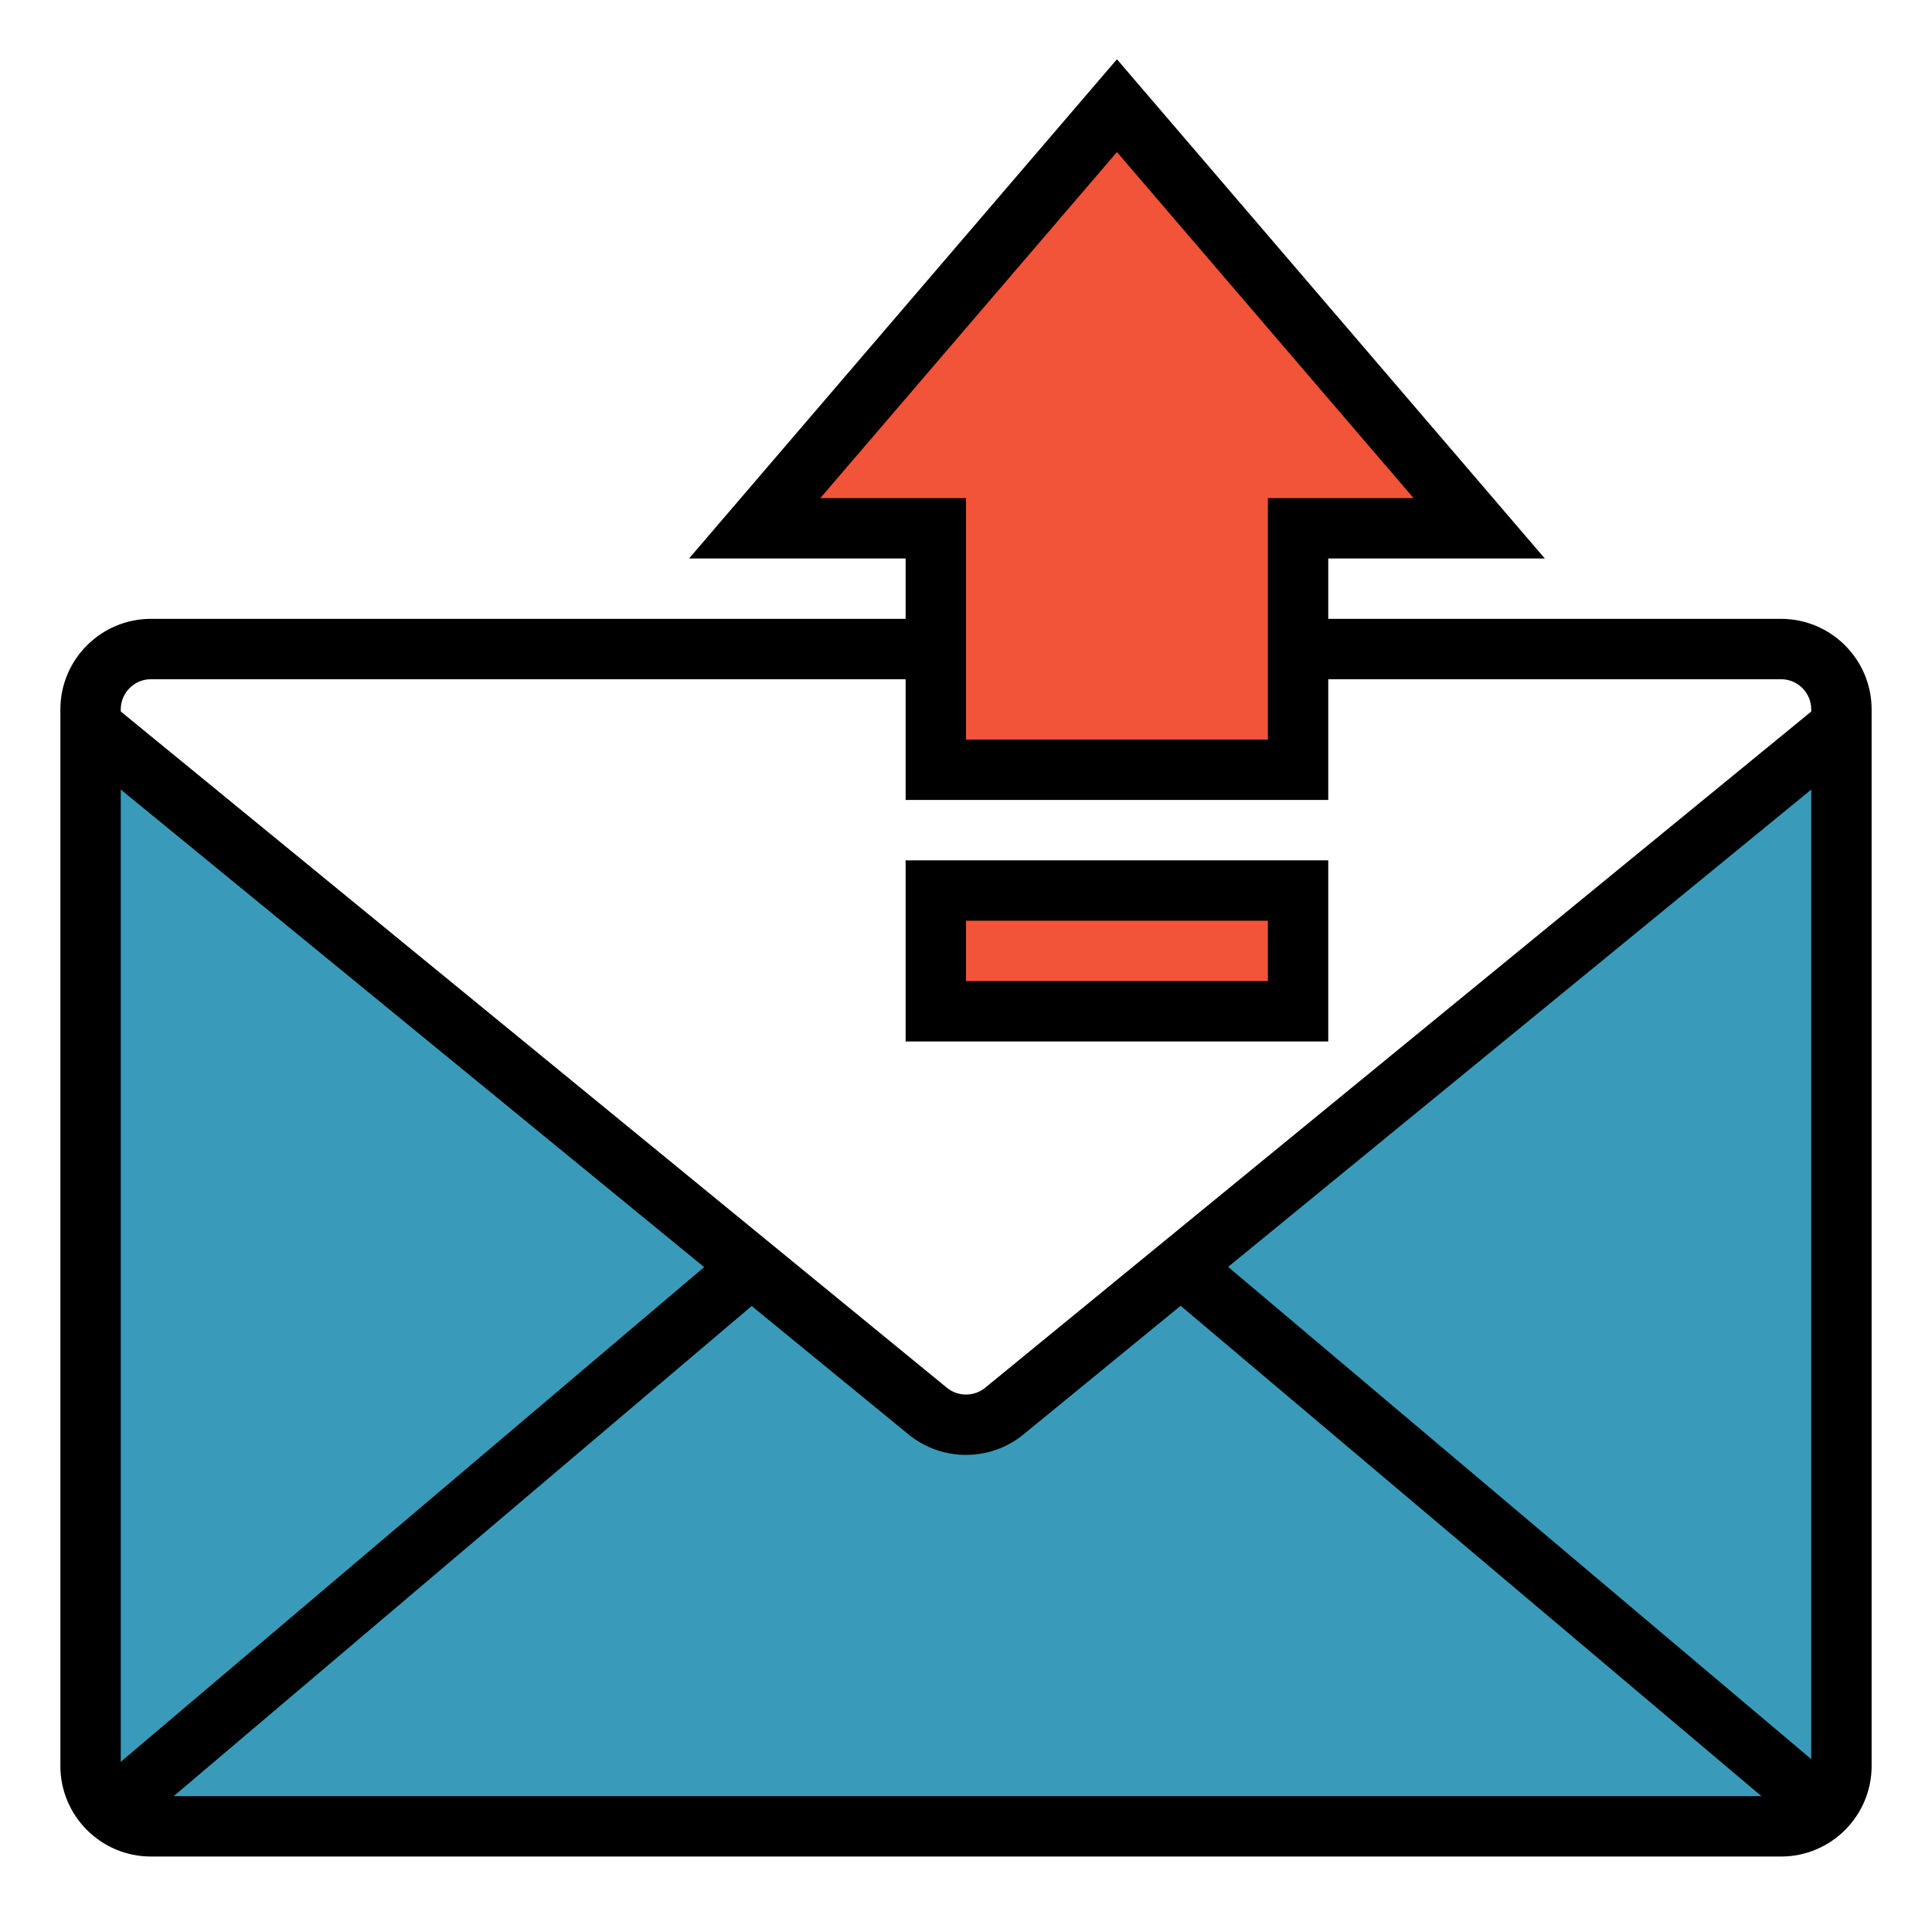 <?xml version="1.0" encoding="UTF-8"?><!DOCTYPE svg PUBLIC "-//W3C//DTD SVG 1.1//EN" "http://www.w3.org/Graphics/SVG/1.1/DTD/svg11.dtd"><svg xmlns="http://www.w3.org/2000/svg" xmlns:xlink="http://www.w3.org/1999/xlink" version="1.1" x="0px" y="0px" viewBox="0 0 64 64" xml:space="preserve"><g id="object"><path fill="#399BB9" d="M3 24.043V58.5c0 .577.248 1.093.639 1.458l21.238-18.006L3 24.043z"/><path fill="#399BB9" d="M60.412 59.912l-21.289-17.96-5.856 4.794a2 2 0 0 1-2.534 0l-5.856-4.794L3.639 59.958c.357.334.834.542 1.361.542h54a2 2 0 0 0 2-2V24.043L39.123 41.952l21.289 17.96z"/><path fill="#F15439" d="M43 25.5v-8h6l-12-14-12 14h6v8z"/><path fill="#F15439" d="M31 29.5h12v4H31z"/><path d="M44 26.5H30v-8h-7.174L37 1.963 51.174 18.5H44v8zm-12-2h10v-8h4.826L37 5.037 27.174 16.5H32v8z"/><path d="M59 61.5H5c-1.654 0-3-1.346-3-3v-35c0-1.654 1.346-3 3-3h26v2H5c-.551 0-1 .449-1 1v35c0 .551.449 1 1 1h54c.551 0 1-.449 1-1v-35c0-.551-.449-1-1-1H43v-2h16c1.654 0 3 1.346 3 3v35c0 1.654-1.346 3-3 3z"/><path d="M32 48.195c-.675 0-1.35-.225-1.9-.675L2.367 24.817l1.267-1.548 27.733 22.702c.367.301.9.3 1.268 0L60.367 23.27l1.267 1.548L33.9 47.52c-.55.45-1.225.675-1.9.675z"/><path transform="matrix(0.647 0.763 -0.763 0.647 43.891 7.067)" d="M13.319 36.9h2v28.008h-2z"/><path transform="matrix(0.764 0.645 -0.645 0.764 44.523 -20.061)" d="M35.699 49.88h28.014v2H35.699z"/><path d="M44 34.5H30v-6h14v6zm-12-2h10v-2H32v2z"/></g></svg>